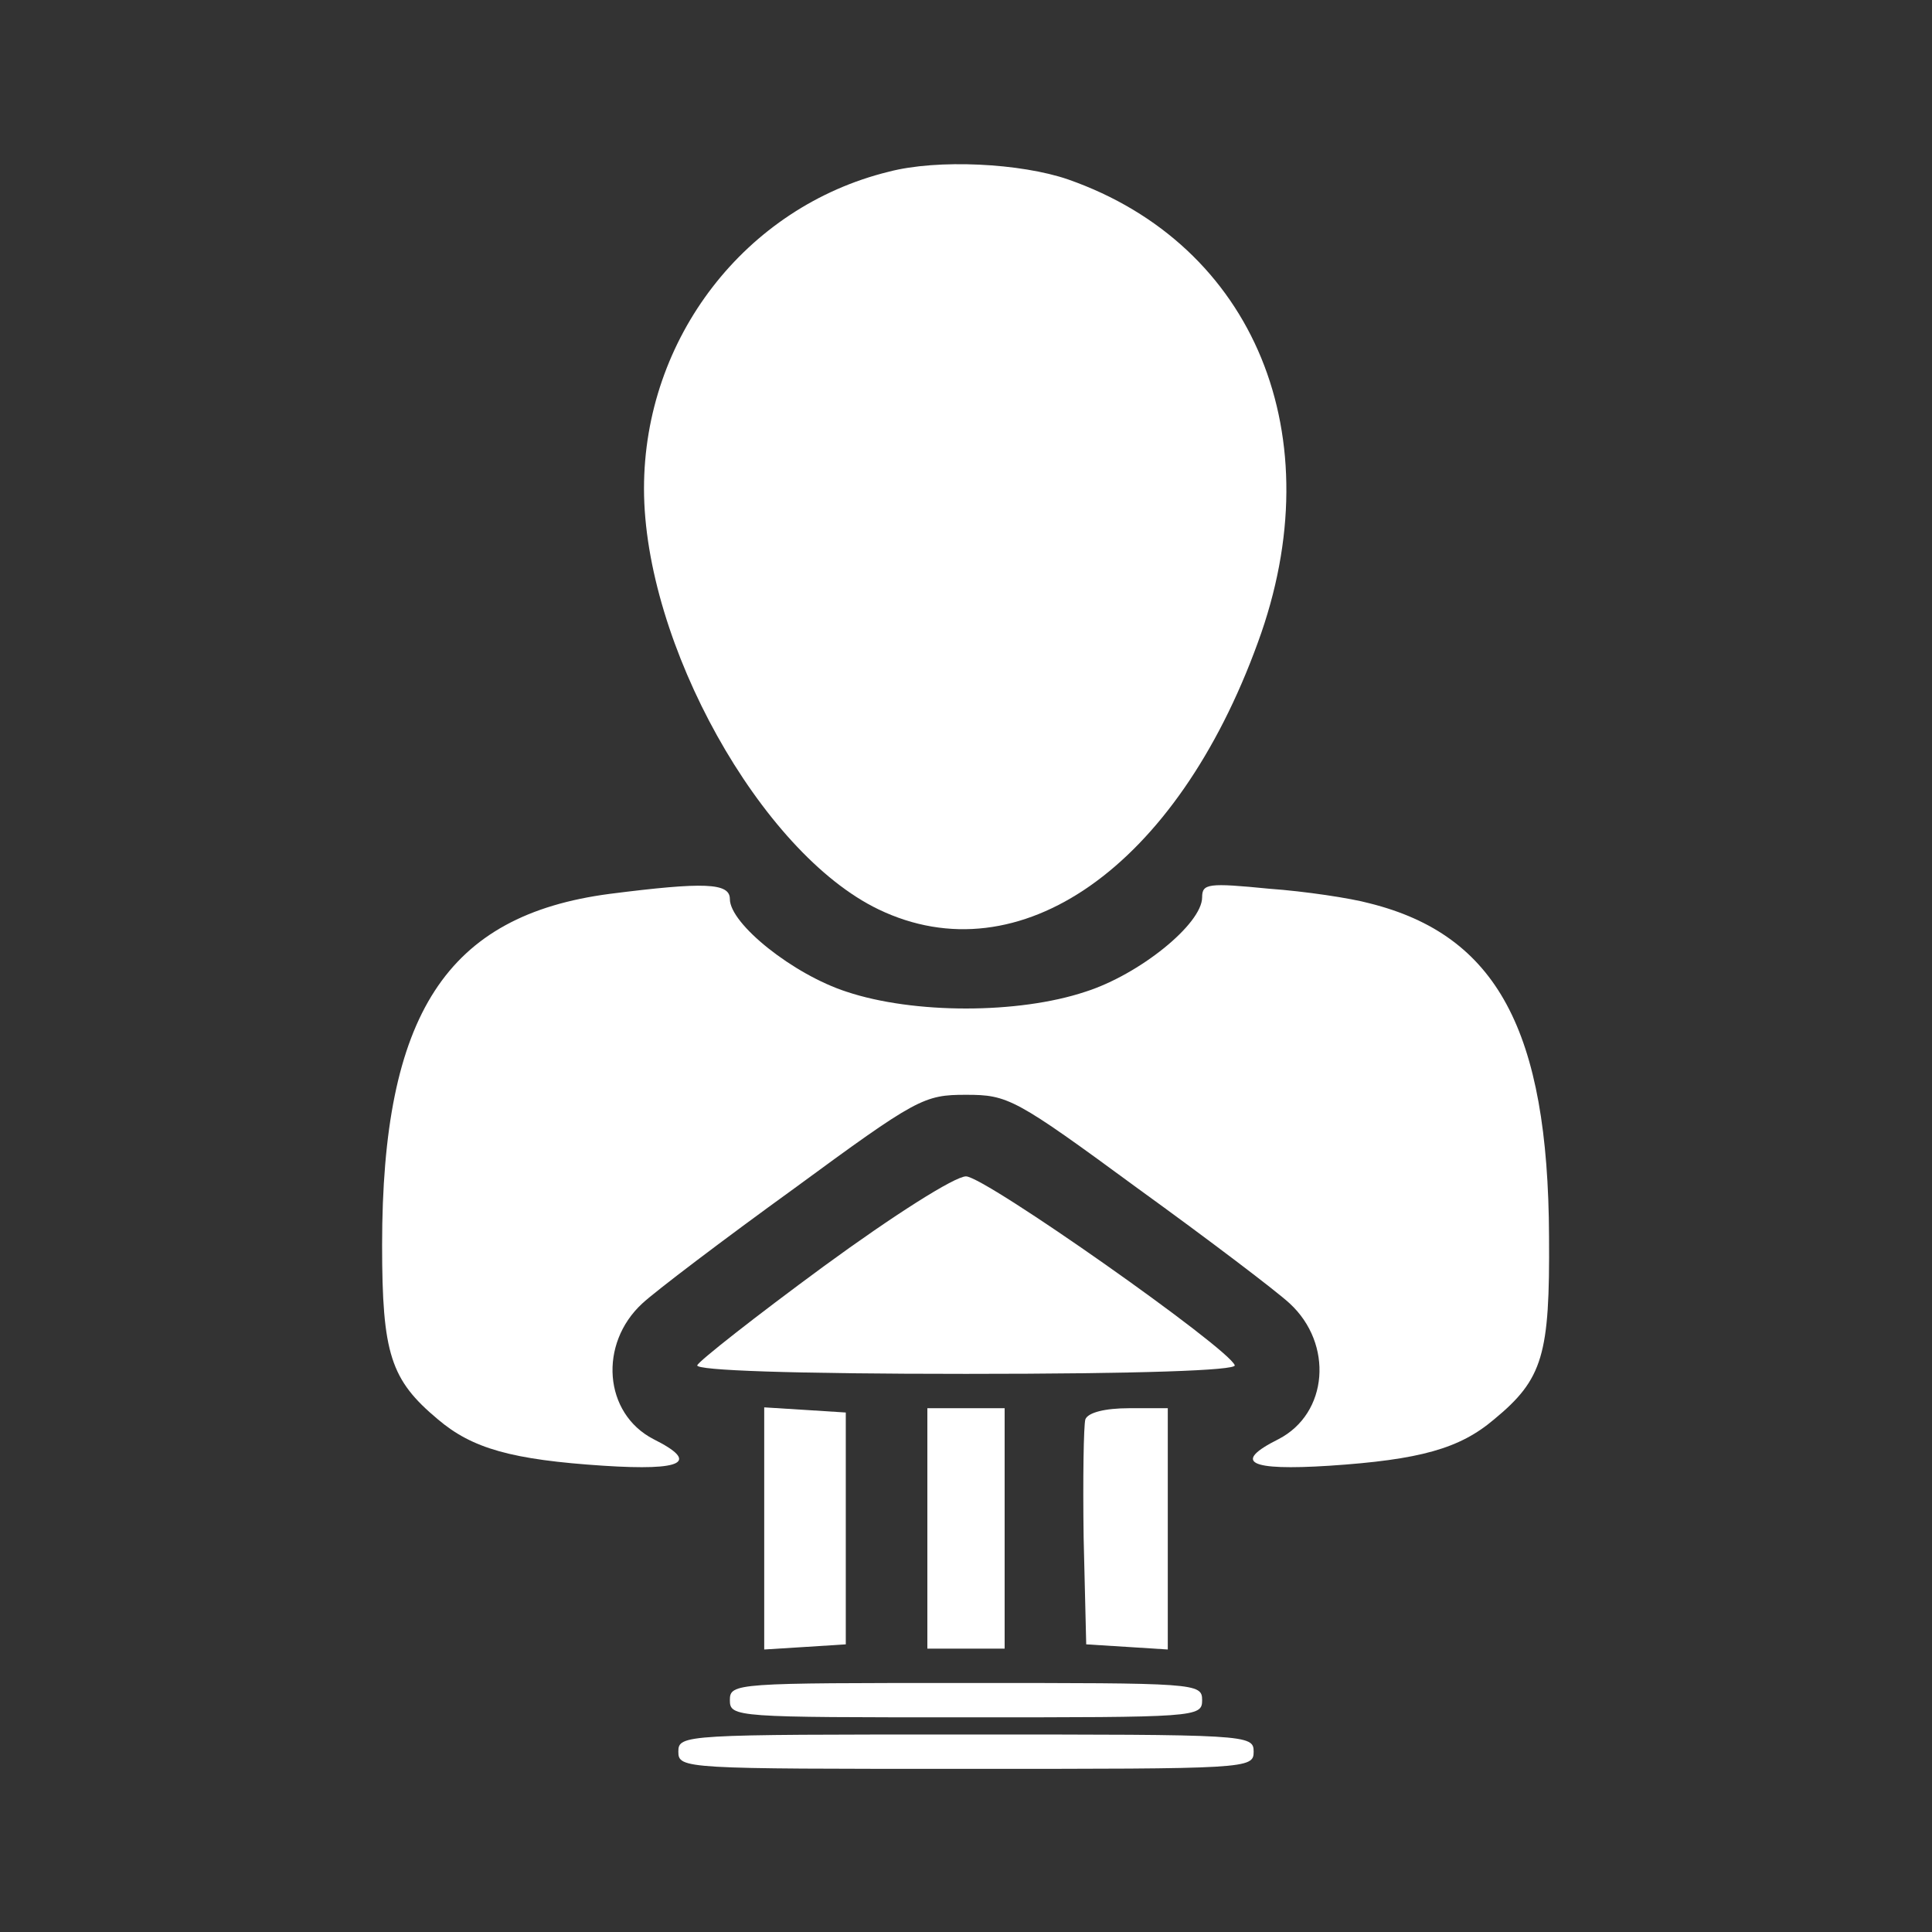 <?xml version="1.0" standalone="no"?>
<!DOCTYPE svg PUBLIC "-//W3C//DTD SVG 20010904//EN"
 "http://www.w3.org/TR/2001/REC-SVG-20010904/DTD/svg10.dtd">
<svg version="1.0" xmlns="http://www.w3.org/2000/svg"
 width="225pt" height="225pt" viewBox="0 0 225 225"
 preserveAspectRatio="xMidYMid meet">

<rect x="0" y="0" width="225" height="225" fill="#333333" stroke="none"/>

<g transform="translate(0,225) scale(0.1,-0.1)"
fill="#ffffff" stroke="none">
<path d="M1035 2050 c-167 -41 -285 -194 -285 -369 0 -180 136 -424 273 -490
164 -79 347 49 442 311 88 240 -4 463 -221 539 -55 19 -152 24 -209 9z"/>
<path d="M710 1209 c-190 -25 -265 -140 -265 -409 0 -127 10 -157 65 -203 40
-34 86 -47 193 -54 93 -6 112 4 58 31 -58 30 -64 111 -13 158 15 14 94 74 177
134 143 105 151 109 200 109 49 0 57 -4 200 -109 83 -60 162 -120 177 -134 51
-47 45 -128 -13 -158 -54 -27 -35 -37 59 -31 106 7 152 20 192 54 57 47 65 75
64 213 -1 240 -61 351 -209 388 -22 6 -75 14 -117 17 -71 7 -78 6 -78 -10 0
-31 -73 -90 -136 -110 -78 -26 -200 -26 -278 0 -62 20 -136 79 -136 108 0 19
-30 20 -140 6z"/>
<path d="M959 775 c-79 -58 -145 -110 -147 -115 -2 -6 111 -10 313 -10 202 0
315 4 313 10 -7 20 -291 220 -313 220 -13 0 -84 -45 -166 -105z"/>
<path d="M890 470 l0 -141 48 3 47 3 0 135 0 135 -47 3 -48 3 0 -141z"/>
<path d="M1080 470 l0 -140 45 0 45 0 0 140 0 140 -45 0 -45 0 0 -140z"/>
<path d="M1264 597 c-2 -7 -3 -69 -2 -138 l3 -124 48 -3 47 -3 0 140 0 141
-45 0 c-28 0 -48 -5 -51 -13z"/>
<path d="M850 270 c0 -20 7 -20 275 -20 268 0 275 0 275 20 0 20 -7 20 -275
20 -268 0 -275 0 -275 -20z"/>
<path d="M790 210 c0 -20 7 -20 335 -20 328 0 335 0 335 20 0 20 -7 20 -335
20 -328 0 -335 0 -335 -20z"/>
</g>
</svg>
